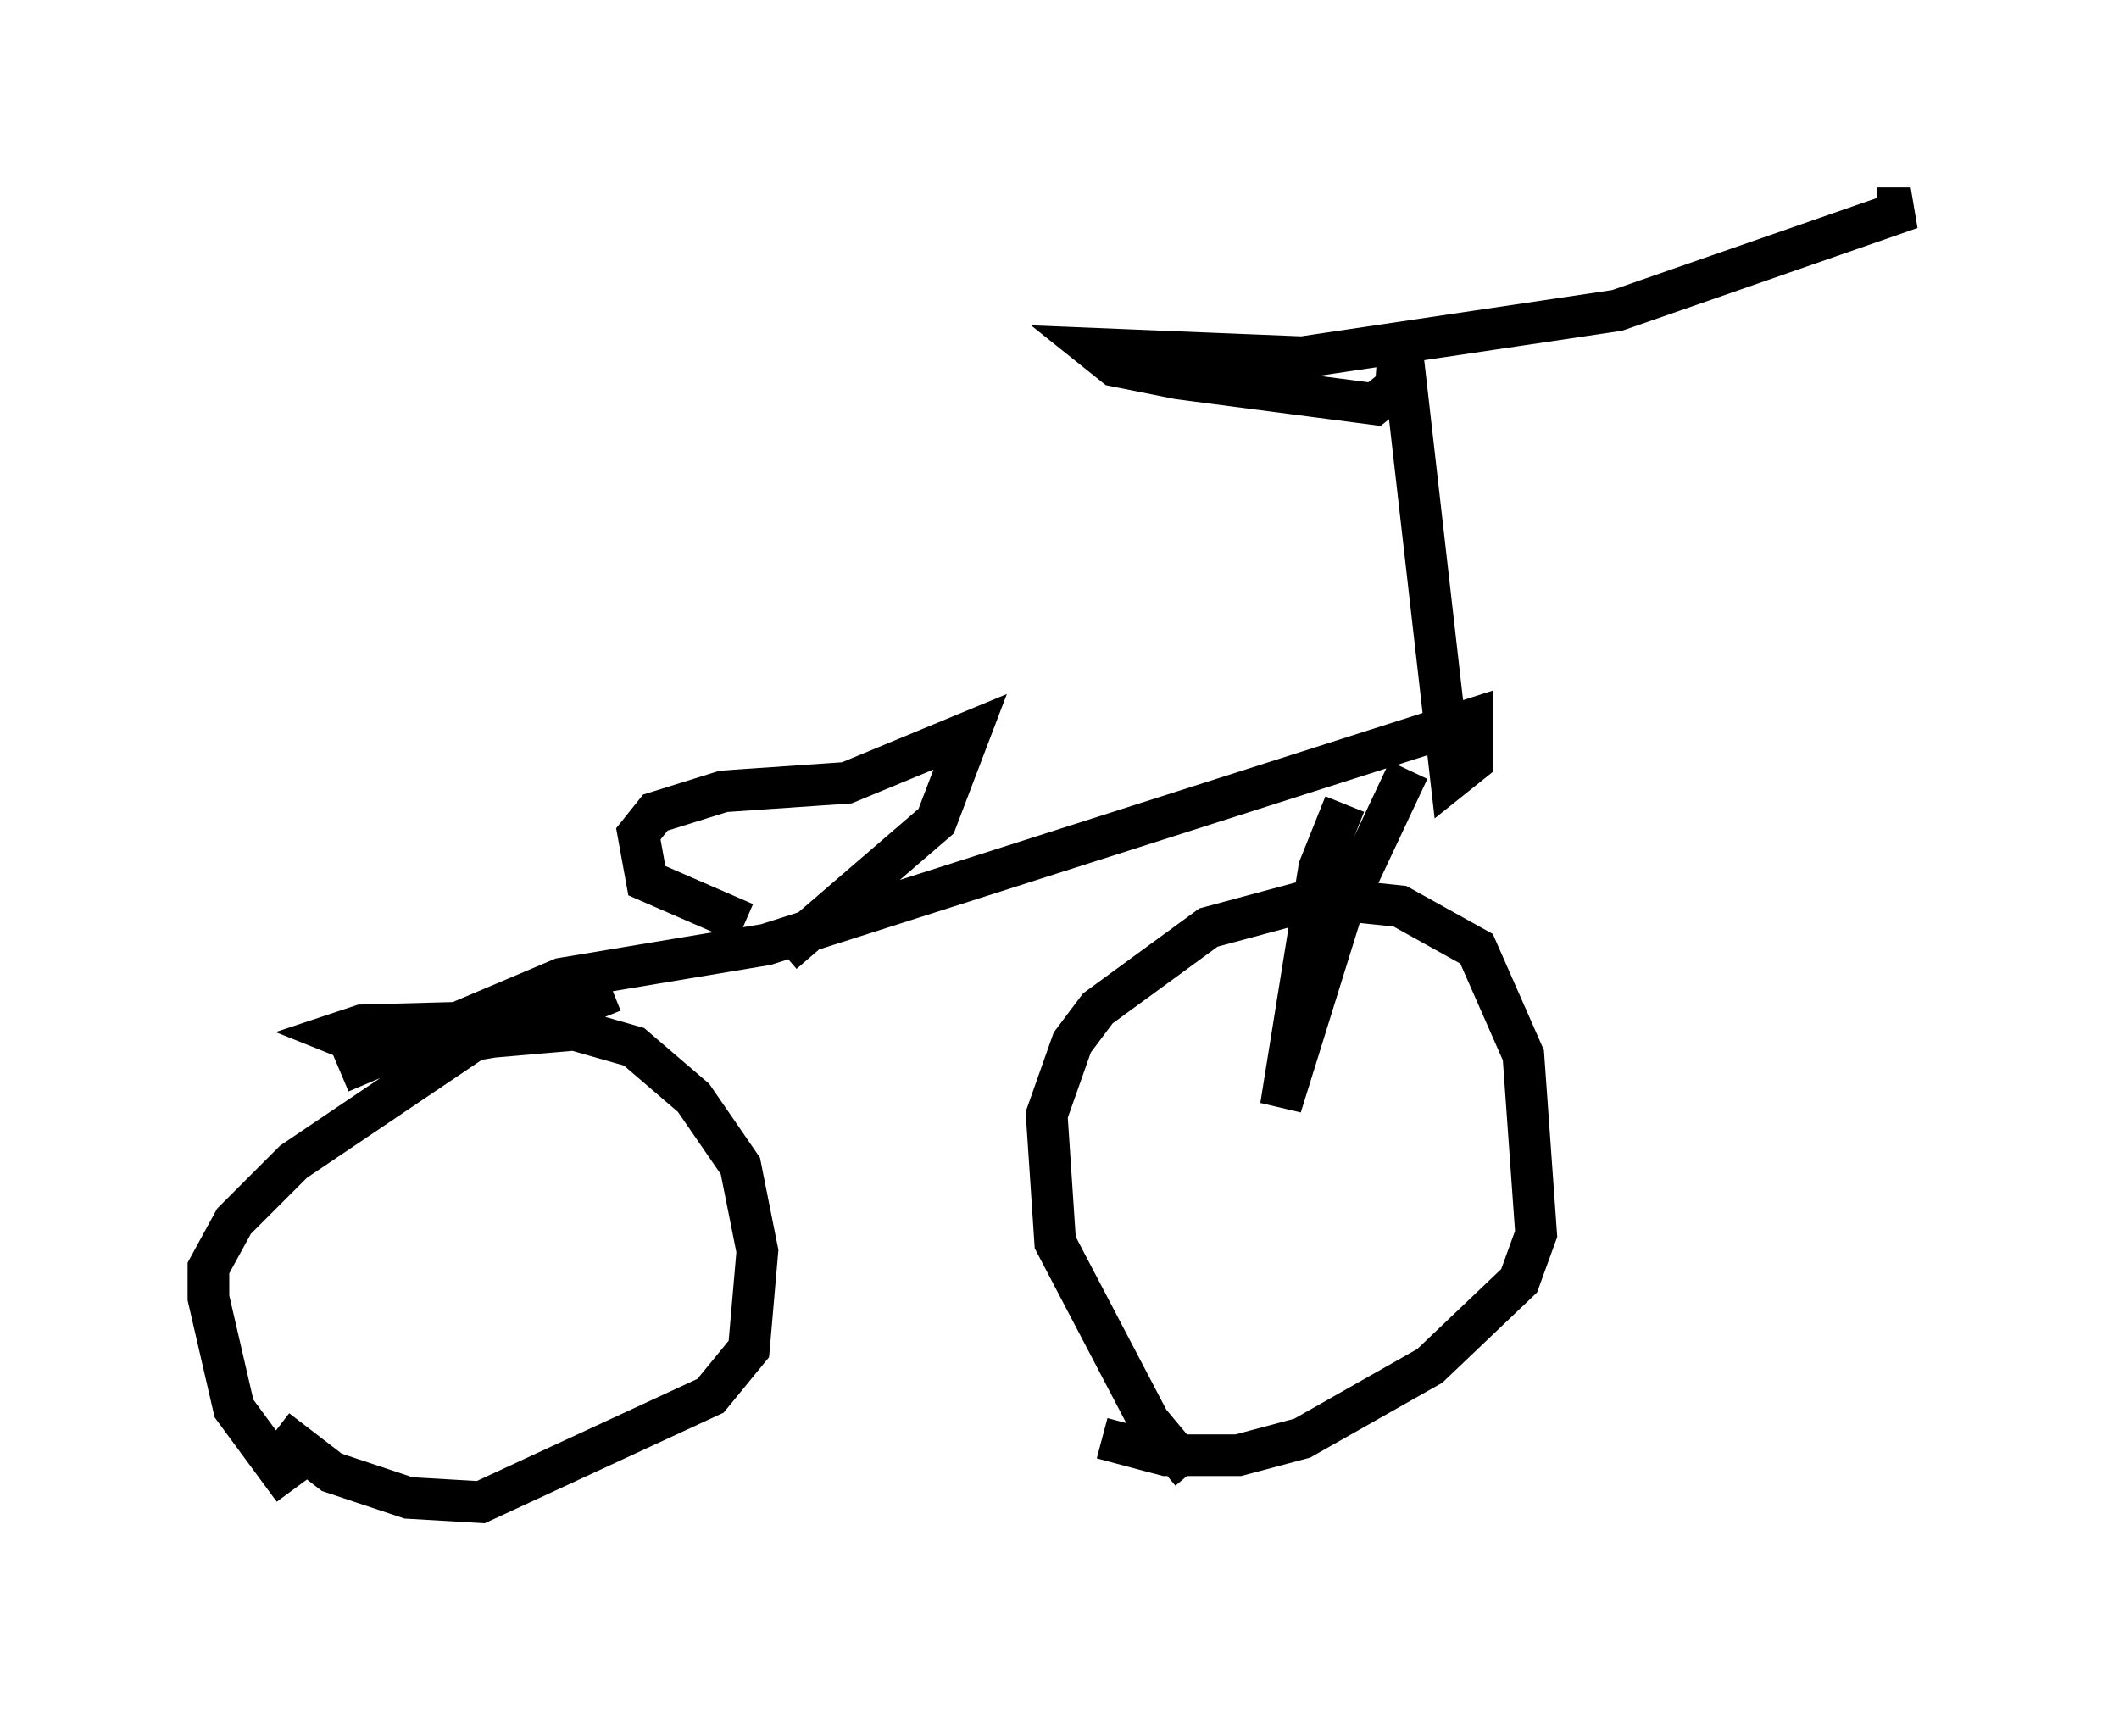 <?xml version="1.0" encoding="utf-8" ?>
<svg baseProfile="full" height="41.646" version="1.1" width="50.834" xmlns="http://www.w3.org/2000/svg" xmlns:ev="http://www.w3.org/2001/xml-events" xmlns:xlink="http://www.w3.org/1999/xlink"><defs /><rect fill="white" height="41.646" width="50.834" x="0" y="0" /><path d="M8.675, 36.646 m-1.633, -0.919 l-1.429, -1.94 -0.613, -2.654 l0.0, -0.715 0.613, -1.123 l1.429, -1.429 4.39, -2.96 l2.348, -0.204 1.429, 0.408 l1.429, 1.225 1.123, 1.633 l0.408, 2.042 -0.204, 2.348 l-0.919, 1.123 -5.513, 2.552 l-1.735, -0.102 -1.838, -0.613 l-1.327, -1.021 m21.948, 1.021 l-1.021, -1.225 -2.246, -4.288 l-0.204, -3.063 0.613, -1.735 l0.613, -0.817 2.654, -1.94 l2.654, -0.715 1.94, 0.204 l1.838, 1.021 1.123, 2.552 l0.306, 4.288 -0.408, 1.123 l-2.144, 2.042 -3.063, 1.735 l-1.531, 0.408 -1.735, 0.0 l-1.531, -0.408 m-18.273, -8.779 l5.308, -2.246 4.9, -0.817 l16.946, -5.41 0.0, 1.021 l-0.51, 0.408 -1.225, -10.719 l-0.102, 1.327 -0.51, 0.408 l-4.696, -0.613 -1.531, -0.306 l-0.51, -0.408 5.002, 0.204 l7.554, -1.123 7.044, -2.45 l-0.817, 0.0 m-11.229, 13.475 l-1.633, 3.471 -1.429, 4.594 l0.919, -5.717 0.613, -1.531 m-19.804, 5.206 l-3.777, 0.102 -0.613, 0.204 l0.51, 0.204 1.838, 0.0 l2.246, -0.408 2.042, -0.817 m-1.838, 0.919 l-1.838, 0.306 1.021, -0.51 l0.408, -0.613 m5.41, -1.735 l-2.348, -1.021 -0.204, -1.123 l0.408, -0.51 1.633, -0.51 l2.96, -0.204 2.96, -1.225 l-0.817, 2.144 -3.675, 3.165 " fill="none" stroke="black" stroke-width="1" /></svg>